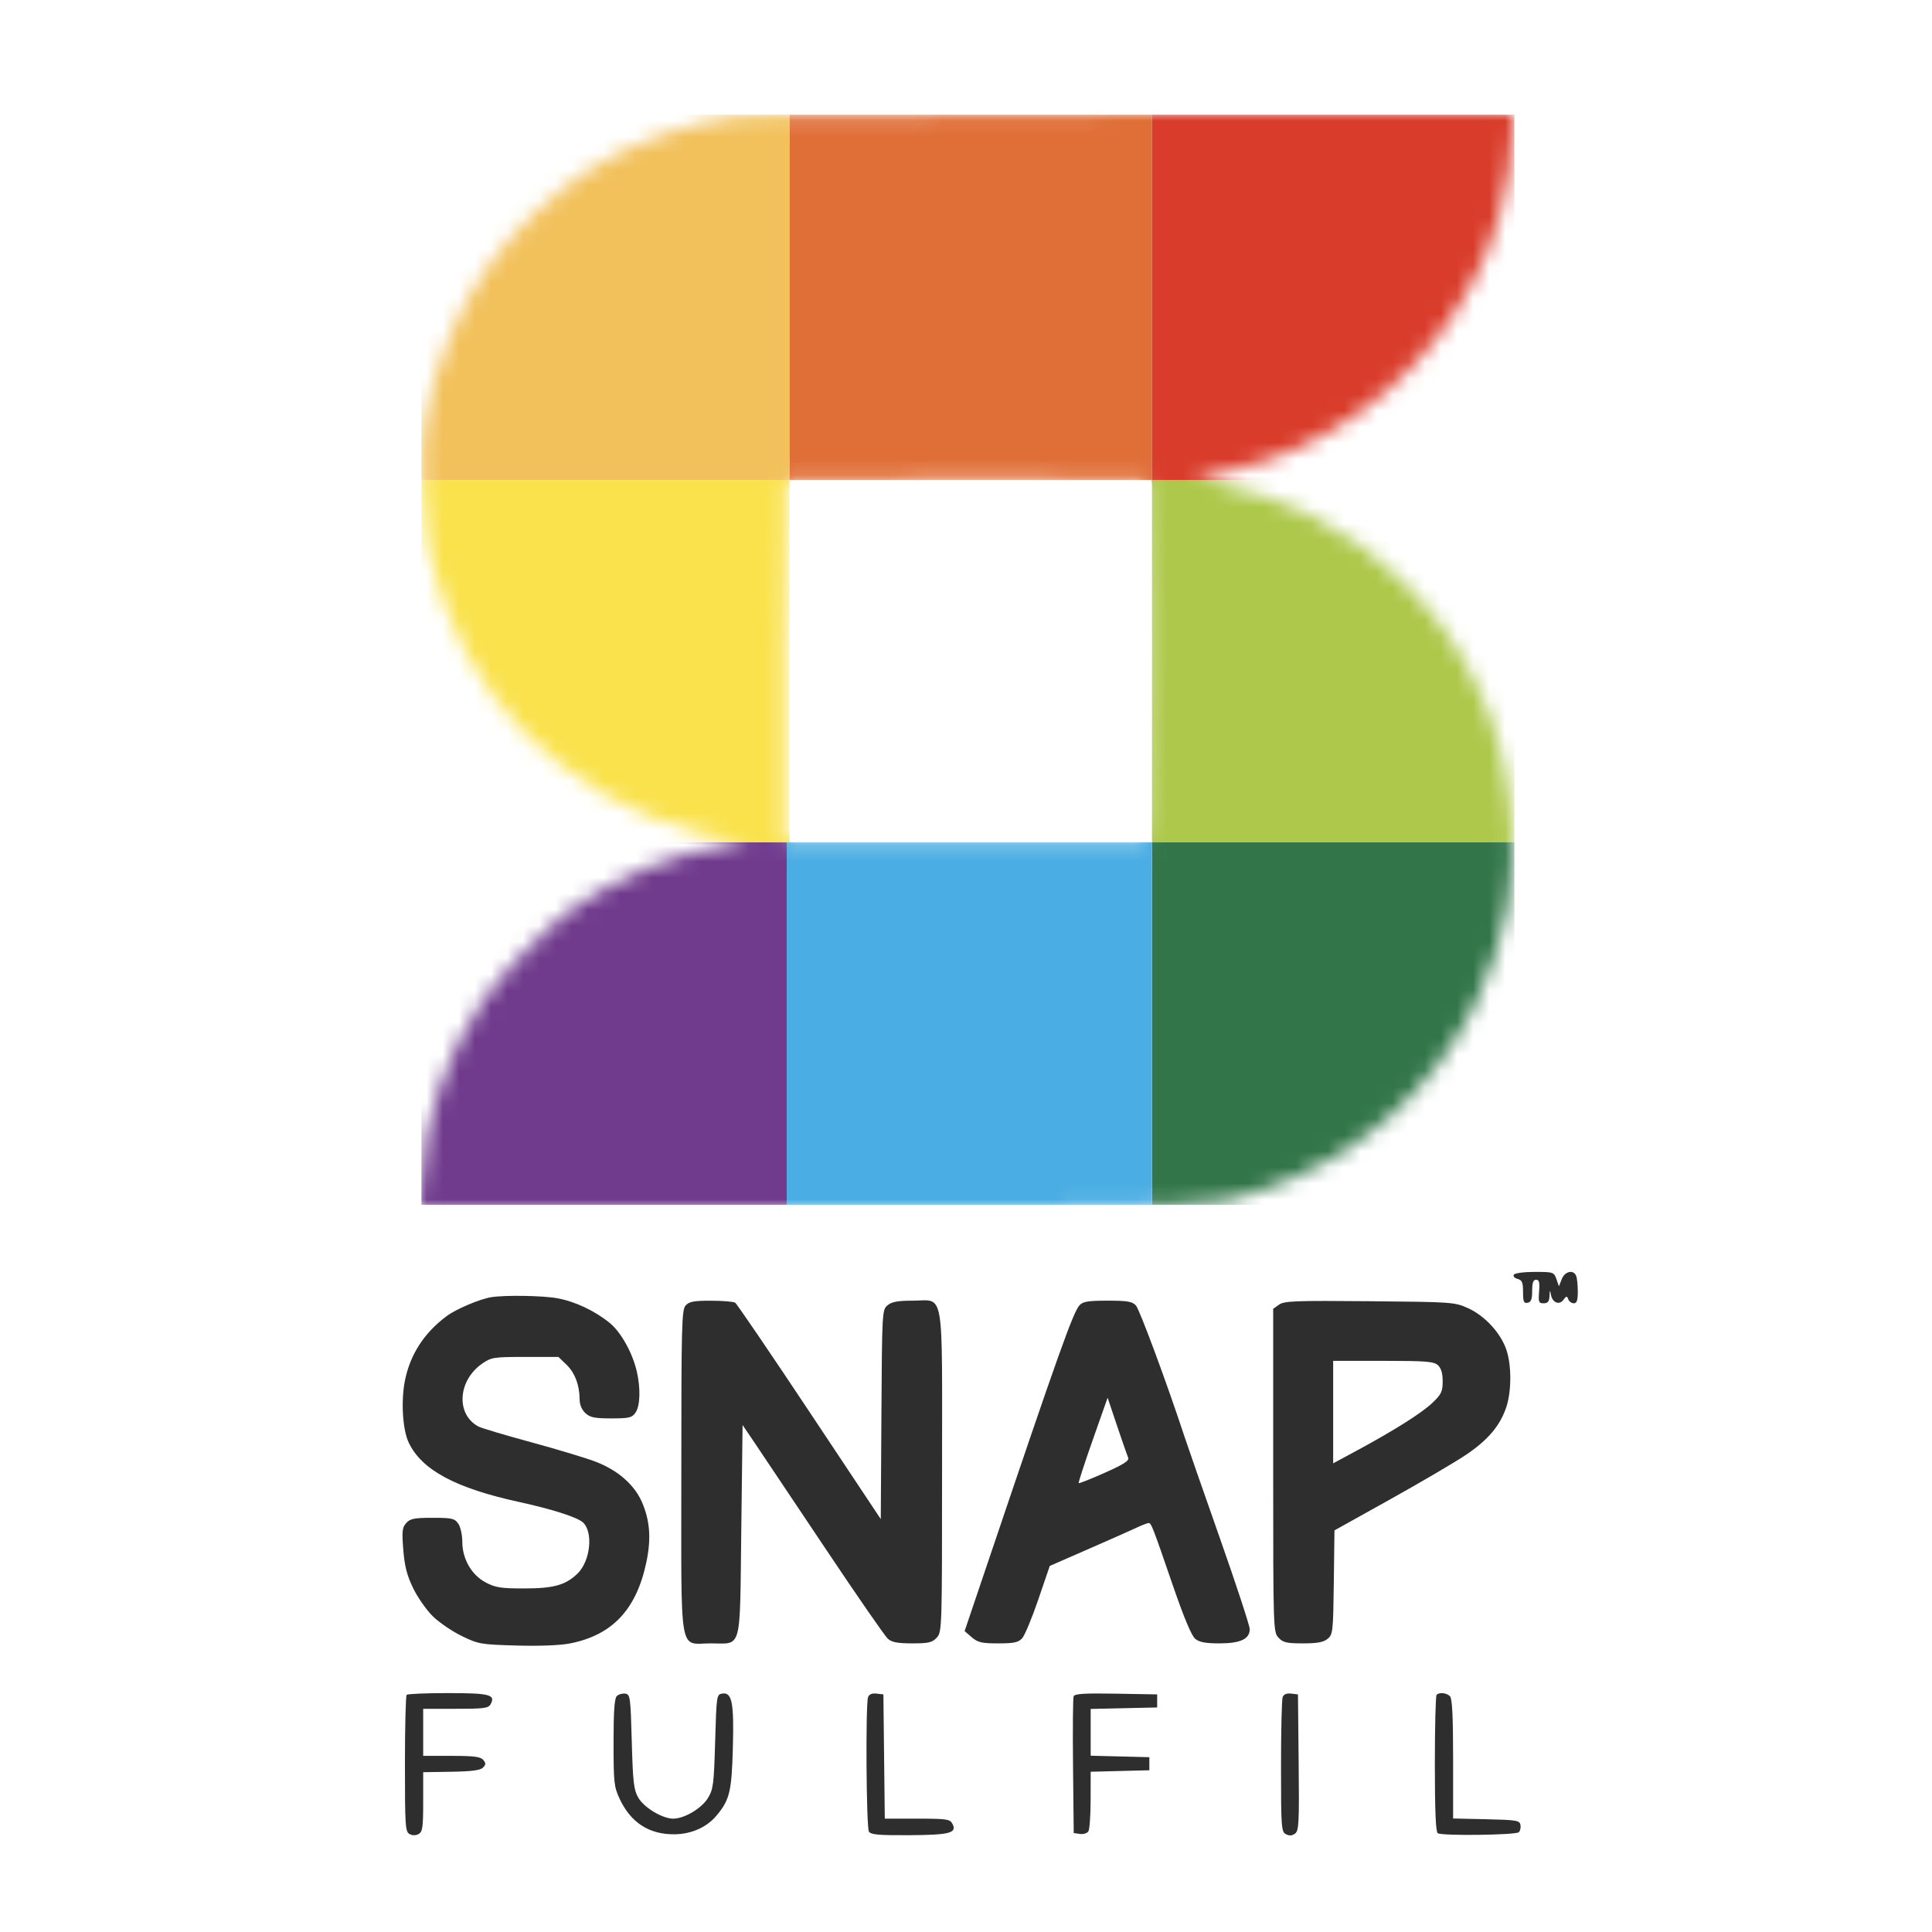 <svg width="120" height="120" viewBox="0 0 120 120" fill="none"
  xmlns="http://www.w3.org/2000/svg">
  <rect width="120" height="120" fill="white"/>
  <mask id="mask0_24_206" style="mask-type:alpha" maskUnits="userSpaceOnUse" x="26" y="7" width="68" height="68">
    <path fill-rule="evenodd" clip-rule="evenodd" d="M46.023 7.174C42.813 7.588 39.225 8.864 36.683 10.496C34.27 12.046 31.887 14.323 30.268 16.627C28.414 19.265 26.969 22.817 26.427 26.07C26.211 27.37 26.168 28.293 26.235 30.24C26.283 31.622 26.442 33.312 26.591 34.019C27.545 38.543 29.66 42.568 32.663 45.577C35.704 48.623 39.267 50.663 43.288 51.66C44.133 51.87 45.22 52.094 45.704 52.159L46.583 52.277L44.824 52.564C41.777 53.061 38.417 54.444 35.709 56.318C34.077 57.447 31.073 60.537 29.925 62.268C27.634 65.721 26.466 69.212 26.107 73.677L26 75H49.625C75.81 75 74.995 75.03 78.266 73.955C84.183 72.011 88.949 67.859 91.66 62.284C92.583 60.388 93.371 57.999 93.669 56.199C94.159 53.246 94.014 49.857 93.271 46.854C92.817 45.021 92.442 44.001 91.579 42.255C90.357 39.783 88.9 37.81 86.89 35.902C83.504 32.688 79.917 30.875 75.049 29.919L74.09 29.731L75.609 29.422C76.445 29.253 77.776 28.897 78.568 28.632C84.153 26.762 88.94 22.572 91.635 17.197C92.348 15.774 92.563 15.223 93.141 13.335C93.584 11.887 93.993 9.303 93.997 7.922L94 7L70.531 7.02C57.624 7.032 46.595 7.101 46.023 7.174ZM71.261 38.858C71.3 43.811 71.279 48.844 71.215 50.045L71.098 52.226H48.742V41.107C48.742 34.991 48.791 29.939 48.85 29.879C48.909 29.82 53.96 29.79 60.074 29.812L71.19 29.854L71.261 38.858Z" fill="black"/>
  </mask>
  <g mask="url(#mask0_24_206)">
    <rect x="26.177" y="7.124" width="22.864" height="22.687" fill="#F2C15B"/>
    <rect x="49.042" y="7.124" width="22.51" height="22.687" fill="#E06E37"/>
    <rect x="71.552" y="7.124" width="22.51" height="22.864" fill="#D93C2A"/>
    <rect x="26.177" y="29.811" width="22.864" height="22.51" fill="#FAE24D"/>
    <rect x="71.552" y="52.321" width="22.51" height="22.51" fill="#317548"/>
    <rect x="26.177" y="52.321" width="22.687" height="22.51" fill="#703B8D"/>
    <rect x="48.864" y="52.321" width="22.687" height="22.51" fill="#4AADE3"/>
    <rect x="71.552" y="29.811" width="22.51" height="22.51" fill="#ADC84A"/>
  </g>
  <path fill-rule="evenodd" clip-rule="evenodd" d="M30.495 80.574C29.791 80.69 28.33 81.31 27.754 81.737C26.341 82.783 25.462 84.147 25.144 85.787C24.9 87.041 25.01 88.808 25.381 89.592C26.189 91.302 28.294 92.433 32.277 93.298C34.269 93.731 35.848 94.237 36.201 94.554C36.865 95.152 36.673 96.967 35.863 97.745C35.122 98.457 34.383 98.661 32.55 98.661C31.109 98.661 30.77 98.608 30.165 98.287C29.282 97.818 28.714 96.825 28.714 95.747C28.714 95.331 28.602 94.835 28.462 94.635C28.236 94.311 28.071 94.274 26.867 94.274C25.733 94.274 25.48 94.324 25.234 94.597C24.982 94.876 24.957 95.102 25.049 96.263C25.132 97.288 25.277 97.852 25.665 98.651C25.944 99.226 26.495 100.011 26.889 100.396C27.283 100.78 28.091 101.33 28.686 101.618C29.719 102.119 29.869 102.145 32.088 102.207C33.518 102.248 34.791 102.197 35.403 102.077C38.038 101.557 39.526 99.974 40.147 97.032C40.453 95.583 40.373 94.464 39.88 93.315C39.412 92.224 38.38 91.32 36.997 90.789C36.399 90.56 34.59 90.014 32.977 89.576C31.364 89.138 29.896 88.7 29.715 88.603C28.298 87.842 28.433 85.738 29.966 84.684C30.516 84.307 30.685 84.281 32.619 84.281H34.685L35.182 84.759C35.704 85.261 35.999 86.038 36.001 86.915C36.001 87.242 36.134 87.561 36.356 87.768C36.65 88.043 36.926 88.099 37.966 88.099C39.081 88.099 39.251 88.059 39.474 87.738C39.762 87.327 39.796 86.243 39.555 85.193C39.287 84.026 38.569 82.739 37.87 82.17C36.94 81.413 35.736 80.845 34.629 80.639C33.717 80.47 31.35 80.432 30.495 80.574ZM42.586 81.085C42.343 81.354 42.318 82.306 42.318 91.403C42.318 103.108 42.14 102.073 44.149 102.073C46.11 102.073 45.948 102.673 46.042 95.061L46.123 88.509L46.946 89.726C47.398 90.395 49.356 93.319 51.297 96.224C53.238 99.128 54.971 101.633 55.149 101.789C55.394 102.005 55.759 102.073 56.662 102.073C57.678 102.073 57.901 102.021 58.182 101.718C58.507 101.368 58.513 101.201 58.513 91.4C58.513 79.756 58.692 80.787 56.668 80.787C55.767 80.787 55.387 80.858 55.129 81.072C54.791 81.352 54.785 81.459 54.746 87.856L54.707 94.355L50.277 87.693C47.841 84.029 45.764 80.977 45.662 80.912C45.559 80.846 44.886 80.791 44.165 80.79C43.098 80.788 42.804 80.843 42.586 81.085ZM67.049 81.074C66.65 81.517 65.754 84.03 61.337 97.102L59.914 101.311L60.356 101.692C60.734 102.018 60.972 102.073 61.997 102.073C62.977 102.073 63.25 102.016 63.486 101.758C63.646 101.584 64.097 100.502 64.489 99.353L65.203 97.263L67.566 96.231C68.866 95.664 70.217 95.064 70.568 94.899C70.919 94.734 71.266 94.599 71.341 94.599C71.508 94.599 71.576 94.772 72.857 98.499C73.535 100.472 74.009 101.602 74.236 101.789C74.494 102.001 74.876 102.073 75.742 102.073C77.049 102.073 77.623 101.803 77.623 101.187C77.623 100.977 76.778 98.404 75.744 95.468C74.711 92.533 73.734 89.728 73.573 89.237C72.513 86.008 70.786 81.343 70.557 81.09C70.329 80.837 70.042 80.787 68.796 80.787C67.579 80.787 67.261 80.84 67.049 81.074ZM79.445 81.033L79.08 81.293V91.328C79.08 101.201 79.086 101.368 79.41 101.718C79.692 102.021 79.915 102.073 80.931 102.073C81.826 102.073 82.206 102.003 82.463 101.789C82.787 101.519 82.807 101.336 82.845 98.28L82.886 95.055L86.368 93.115C88.283 92.048 90.396 90.806 91.064 90.356C92.428 89.435 93.174 88.551 93.558 87.403C93.888 86.413 93.891 84.798 93.562 83.832C93.211 82.796 92.225 81.725 91.192 81.257C90.354 80.877 90.224 80.868 85.072 80.821C80.456 80.779 79.764 80.805 79.445 81.033ZM89.311 84.794C89.514 84.978 89.607 85.292 89.607 85.794C89.607 86.433 89.527 86.601 88.972 87.131C88.303 87.769 86.59 88.85 84.222 90.127L82.805 90.891V84.525H85.91C88.572 84.525 89.057 84.563 89.311 84.794ZM70.071 90.537C70.152 90.725 69.81 90.946 68.616 91.478C67.757 91.861 67.03 92.149 67 92.119C66.97 92.089 67.362 90.883 67.871 89.44L68.796 86.815L69.381 88.554C69.702 89.51 70.013 90.403 70.071 90.537ZM25.259 105.269C25.2 105.329 25.151 107.264 25.151 109.569C25.151 113.418 25.174 113.774 25.439 113.916C25.621 114.014 25.828 114.013 26.006 113.913C26.244 113.779 26.285 113.489 26.285 111.915V110.074L28.026 110.047C29.273 110.028 29.831 109.956 29.996 109.792C30.183 109.605 30.187 109.519 30.016 109.312C29.852 109.113 29.44 109.06 28.046 109.06H26.285V106.136H28.303C30.101 106.136 30.34 106.103 30.482 105.835C30.79 105.259 30.402 105.161 27.818 105.161C26.47 105.161 25.318 105.209 25.259 105.269ZM38.307 105.349C38.164 105.493 38.108 106.317 38.109 108.24C38.11 110.728 38.139 110.99 38.493 111.741C39.183 113.205 40.312 113.938 41.867 113.931C42.925 113.927 43.884 113.507 44.495 112.78C45.322 111.796 45.445 111.29 45.519 108.573C45.595 105.755 45.47 105.104 44.868 105.19C44.51 105.241 44.503 105.287 44.419 108.167C44.341 110.849 44.303 111.141 43.963 111.691C43.569 112.329 42.501 112.96 41.815 112.96C41.145 112.96 40.003 112.275 39.649 111.66C39.364 111.165 39.311 110.715 39.241 108.167C39.164 105.392 39.143 105.239 38.834 105.195C38.655 105.169 38.418 105.239 38.307 105.349ZM53.918 105.409C53.757 105.83 53.805 113.503 53.97 113.765C54.089 113.954 54.581 113.998 56.478 113.987C59.009 113.972 59.462 113.851 59.151 113.268C59.004 112.991 58.784 112.96 56.971 112.96H54.956L54.869 105.242L54.444 105.193C54.167 105.16 53.984 105.236 53.918 105.409ZM66.685 105.362C66.641 105.478 66.624 107.436 66.648 109.713L66.691 113.854L67.078 113.909C67.29 113.939 67.526 113.866 67.602 113.746C67.677 113.627 67.74 112.745 67.741 111.787L67.744 110.046L71.388 109.954V109.142L67.744 109.05V106.145L71.874 106.054V105.242L69.319 105.197C67.348 105.163 66.747 105.2 66.685 105.362ZM79.668 105.409C79.612 105.555 79.566 107.494 79.566 109.718C79.566 113.495 79.586 113.772 79.868 113.923C80.078 114.036 80.251 114.025 80.437 113.888C80.677 113.712 80.701 113.243 80.662 109.467L80.619 105.242L80.194 105.193C79.917 105.16 79.734 105.236 79.668 105.409ZM89.229 105.269C89.17 105.329 89.121 107.262 89.121 109.565C89.121 112.469 89.177 113.788 89.302 113.865C89.58 114.038 94.161 113.98 94.339 113.802C94.425 113.716 94.47 113.509 94.438 113.343C94.386 113.071 94.178 113.037 92.318 112.996L90.255 112.95V109.251C90.255 106.589 90.2 105.496 90.06 105.356C89.849 105.143 89.401 105.096 89.229 105.269Z" fill="#2E2E2E"/>
  <path d="M94.259 79.436C94.072 79.387 93.967 79.269 94.025 79.174C94.086 79.076 94.654 79 95.324 79C96.478 79 96.52 79.014 96.672 79.447L96.828 79.894L97.005 79.447C97.201 78.952 97.741 78.838 97.902 79.257C97.956 79.398 98 79.837 98 80.232C98 80.768 97.937 80.95 97.752 80.95C97.616 80.95 97.461 80.838 97.409 80.701C97.326 80.484 97.289 80.487 97.114 80.728C96.856 81.082 96.427 80.919 96.334 80.432C96.271 80.097 96.26 80.105 96.241 80.503C96.224 80.842 96.136 80.95 95.878 80.95C95.575 80.95 95.544 80.872 95.596 80.219C95.641 79.65 95.6 79.487 95.41 79.487C95.231 79.487 95.166 79.67 95.166 80.174C95.166 80.699 95.099 80.875 94.882 80.918C94.647 80.964 94.599 80.852 94.599 80.25C94.599 79.65 94.54 79.51 94.259 79.436Z" fill="#2E2E2E"/>
</svg>
